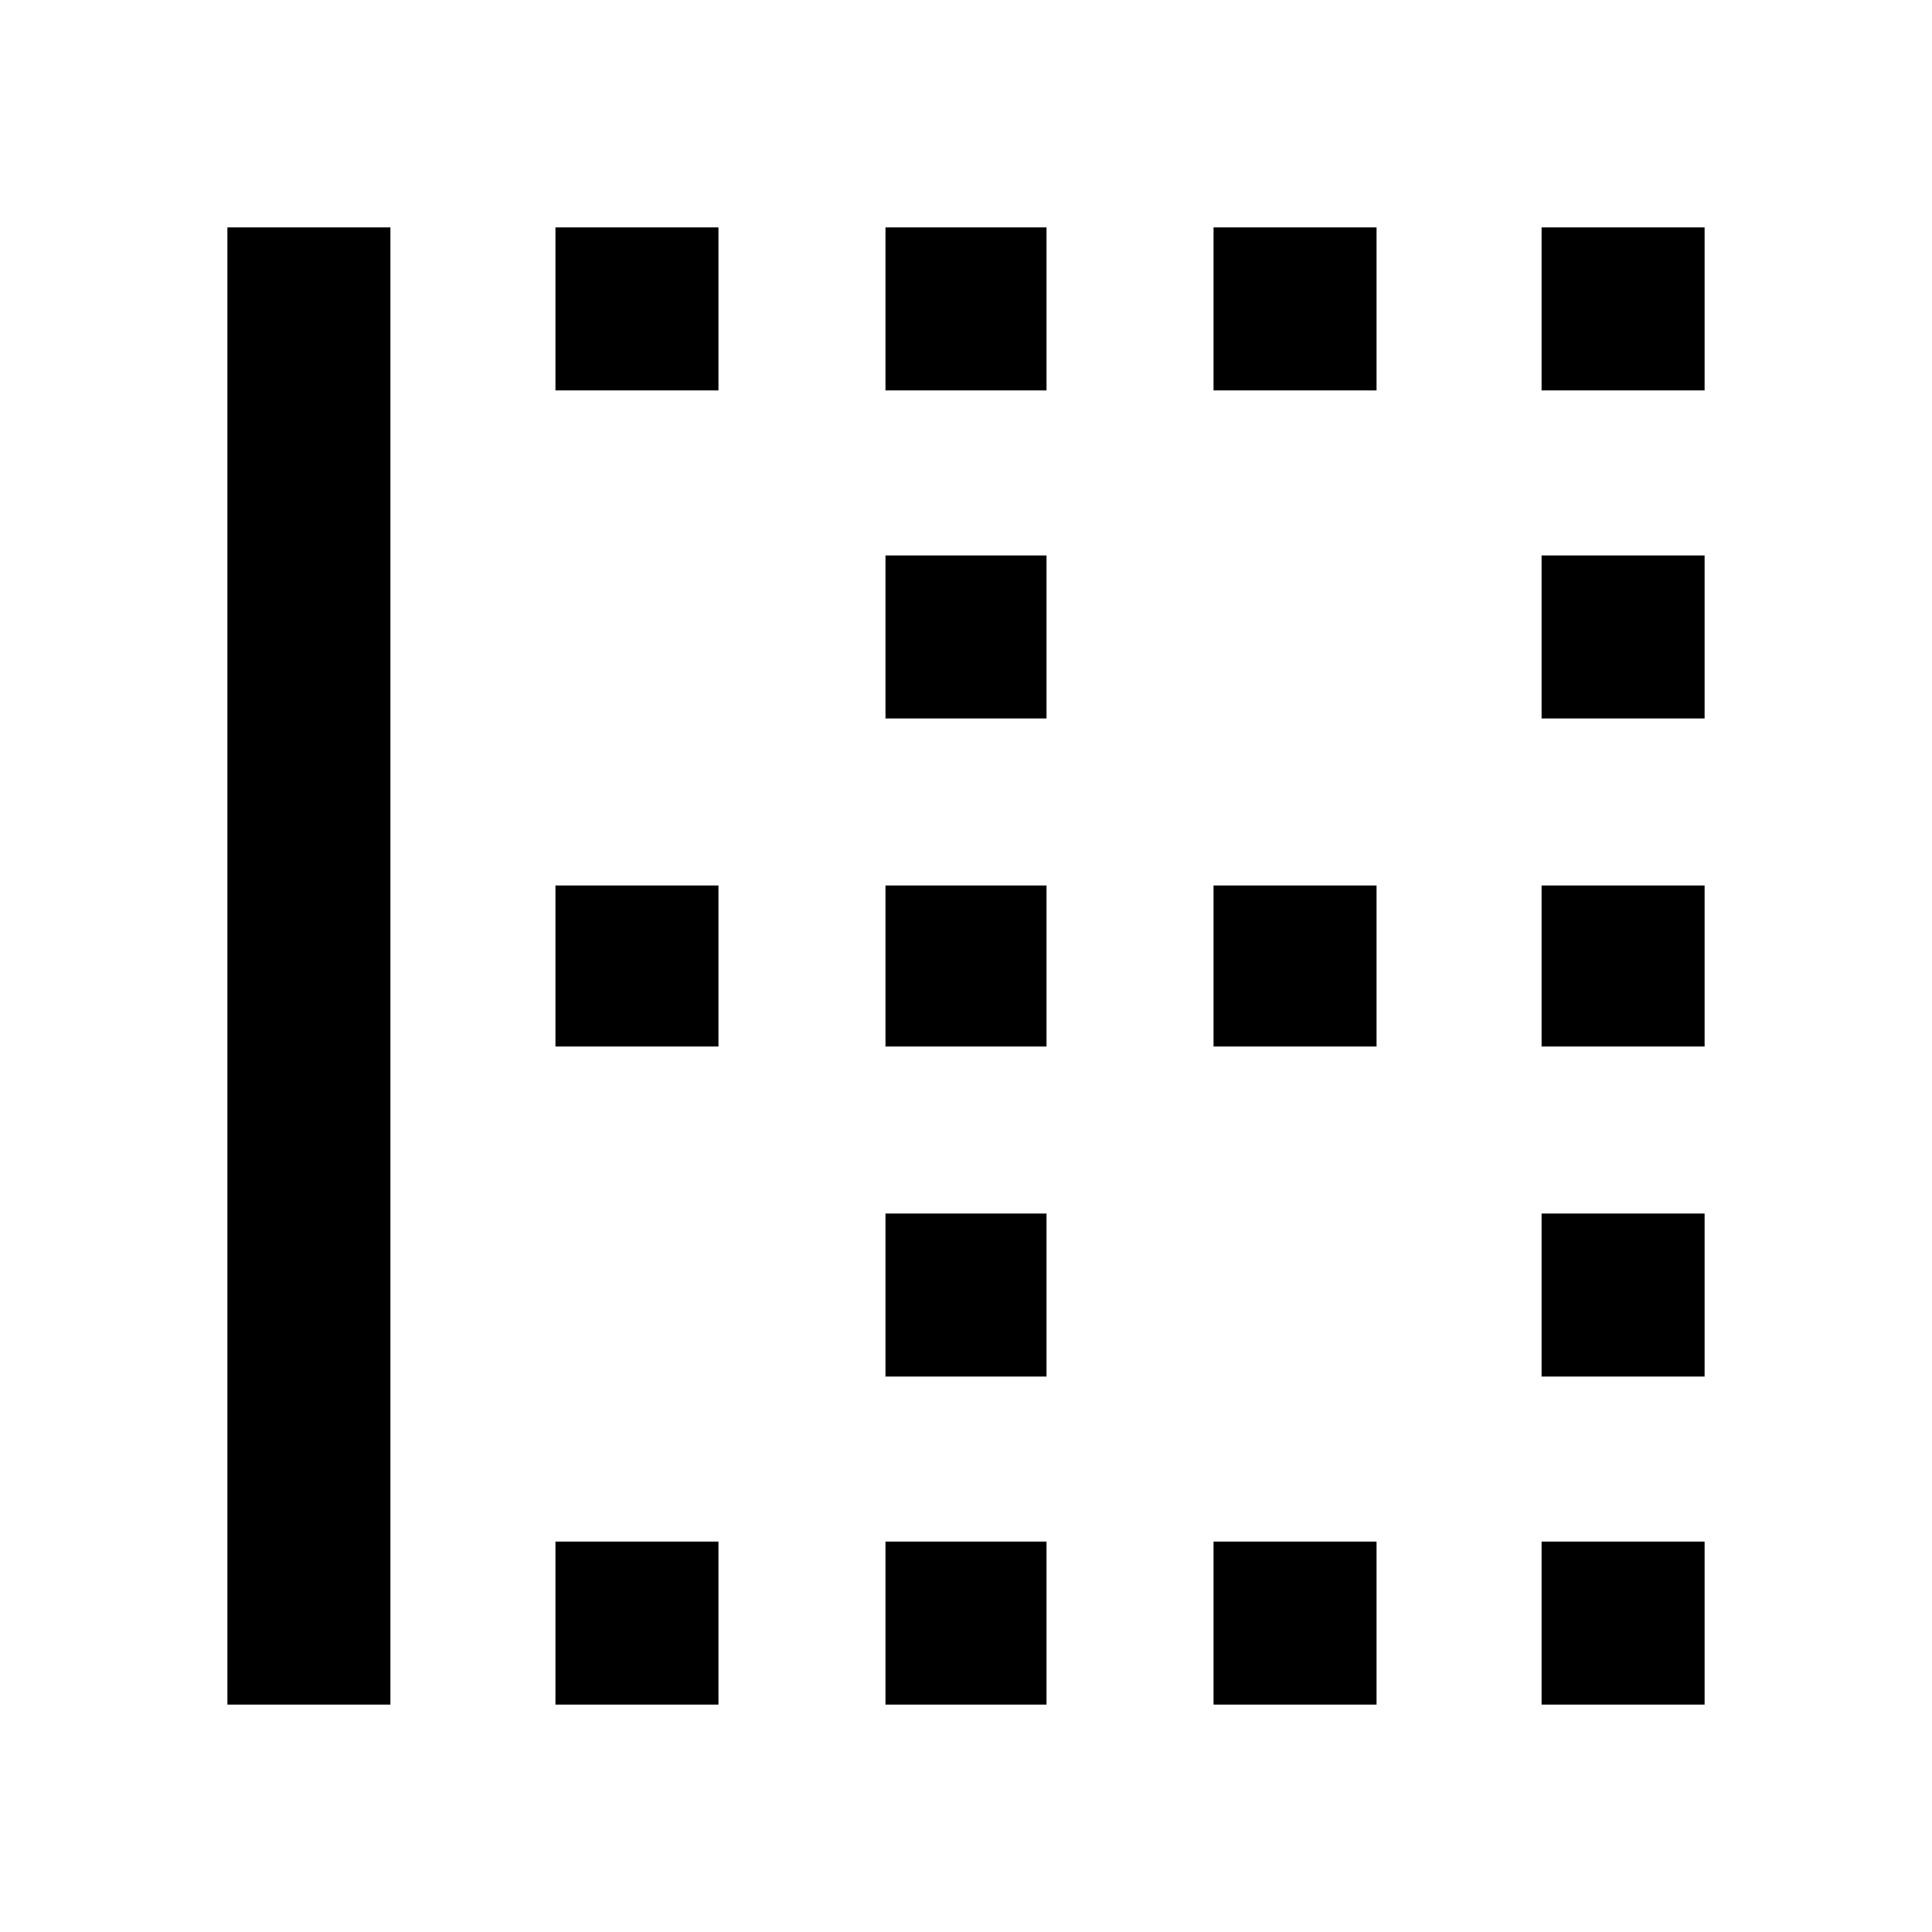 <svg xmlns="http://www.w3.org/2000/svg" height="40" width="40"><path d="M31.917 14.875V11.5H35.292V14.875ZM18.333 14.875V11.5H21.667V14.875ZM18.333 21.667V18.333H21.667V21.667ZM31.917 21.667V18.333H35.292V21.667ZM25.125 8.083V4.708H28.5V8.083ZM31.917 8.083V4.708H35.292V8.083ZM18.333 8.083V4.708H21.667V8.083ZM11.5 8.083V4.708H14.875V8.083ZM25.125 21.667V18.333H28.5V21.667ZM11.5 35.292V31.917H14.875V35.292ZM18.333 35.292V31.917H21.667V35.292ZM4.708 35.292V4.708H8.083V35.292ZM25.125 35.292V31.917H28.5V35.292ZM31.917 28.5V25.125H35.292V28.5ZM11.5 21.667V18.333H14.875V21.667ZM31.917 35.292V31.917H35.292V35.292ZM18.333 28.5V25.125H21.667V28.5Z"/></svg>